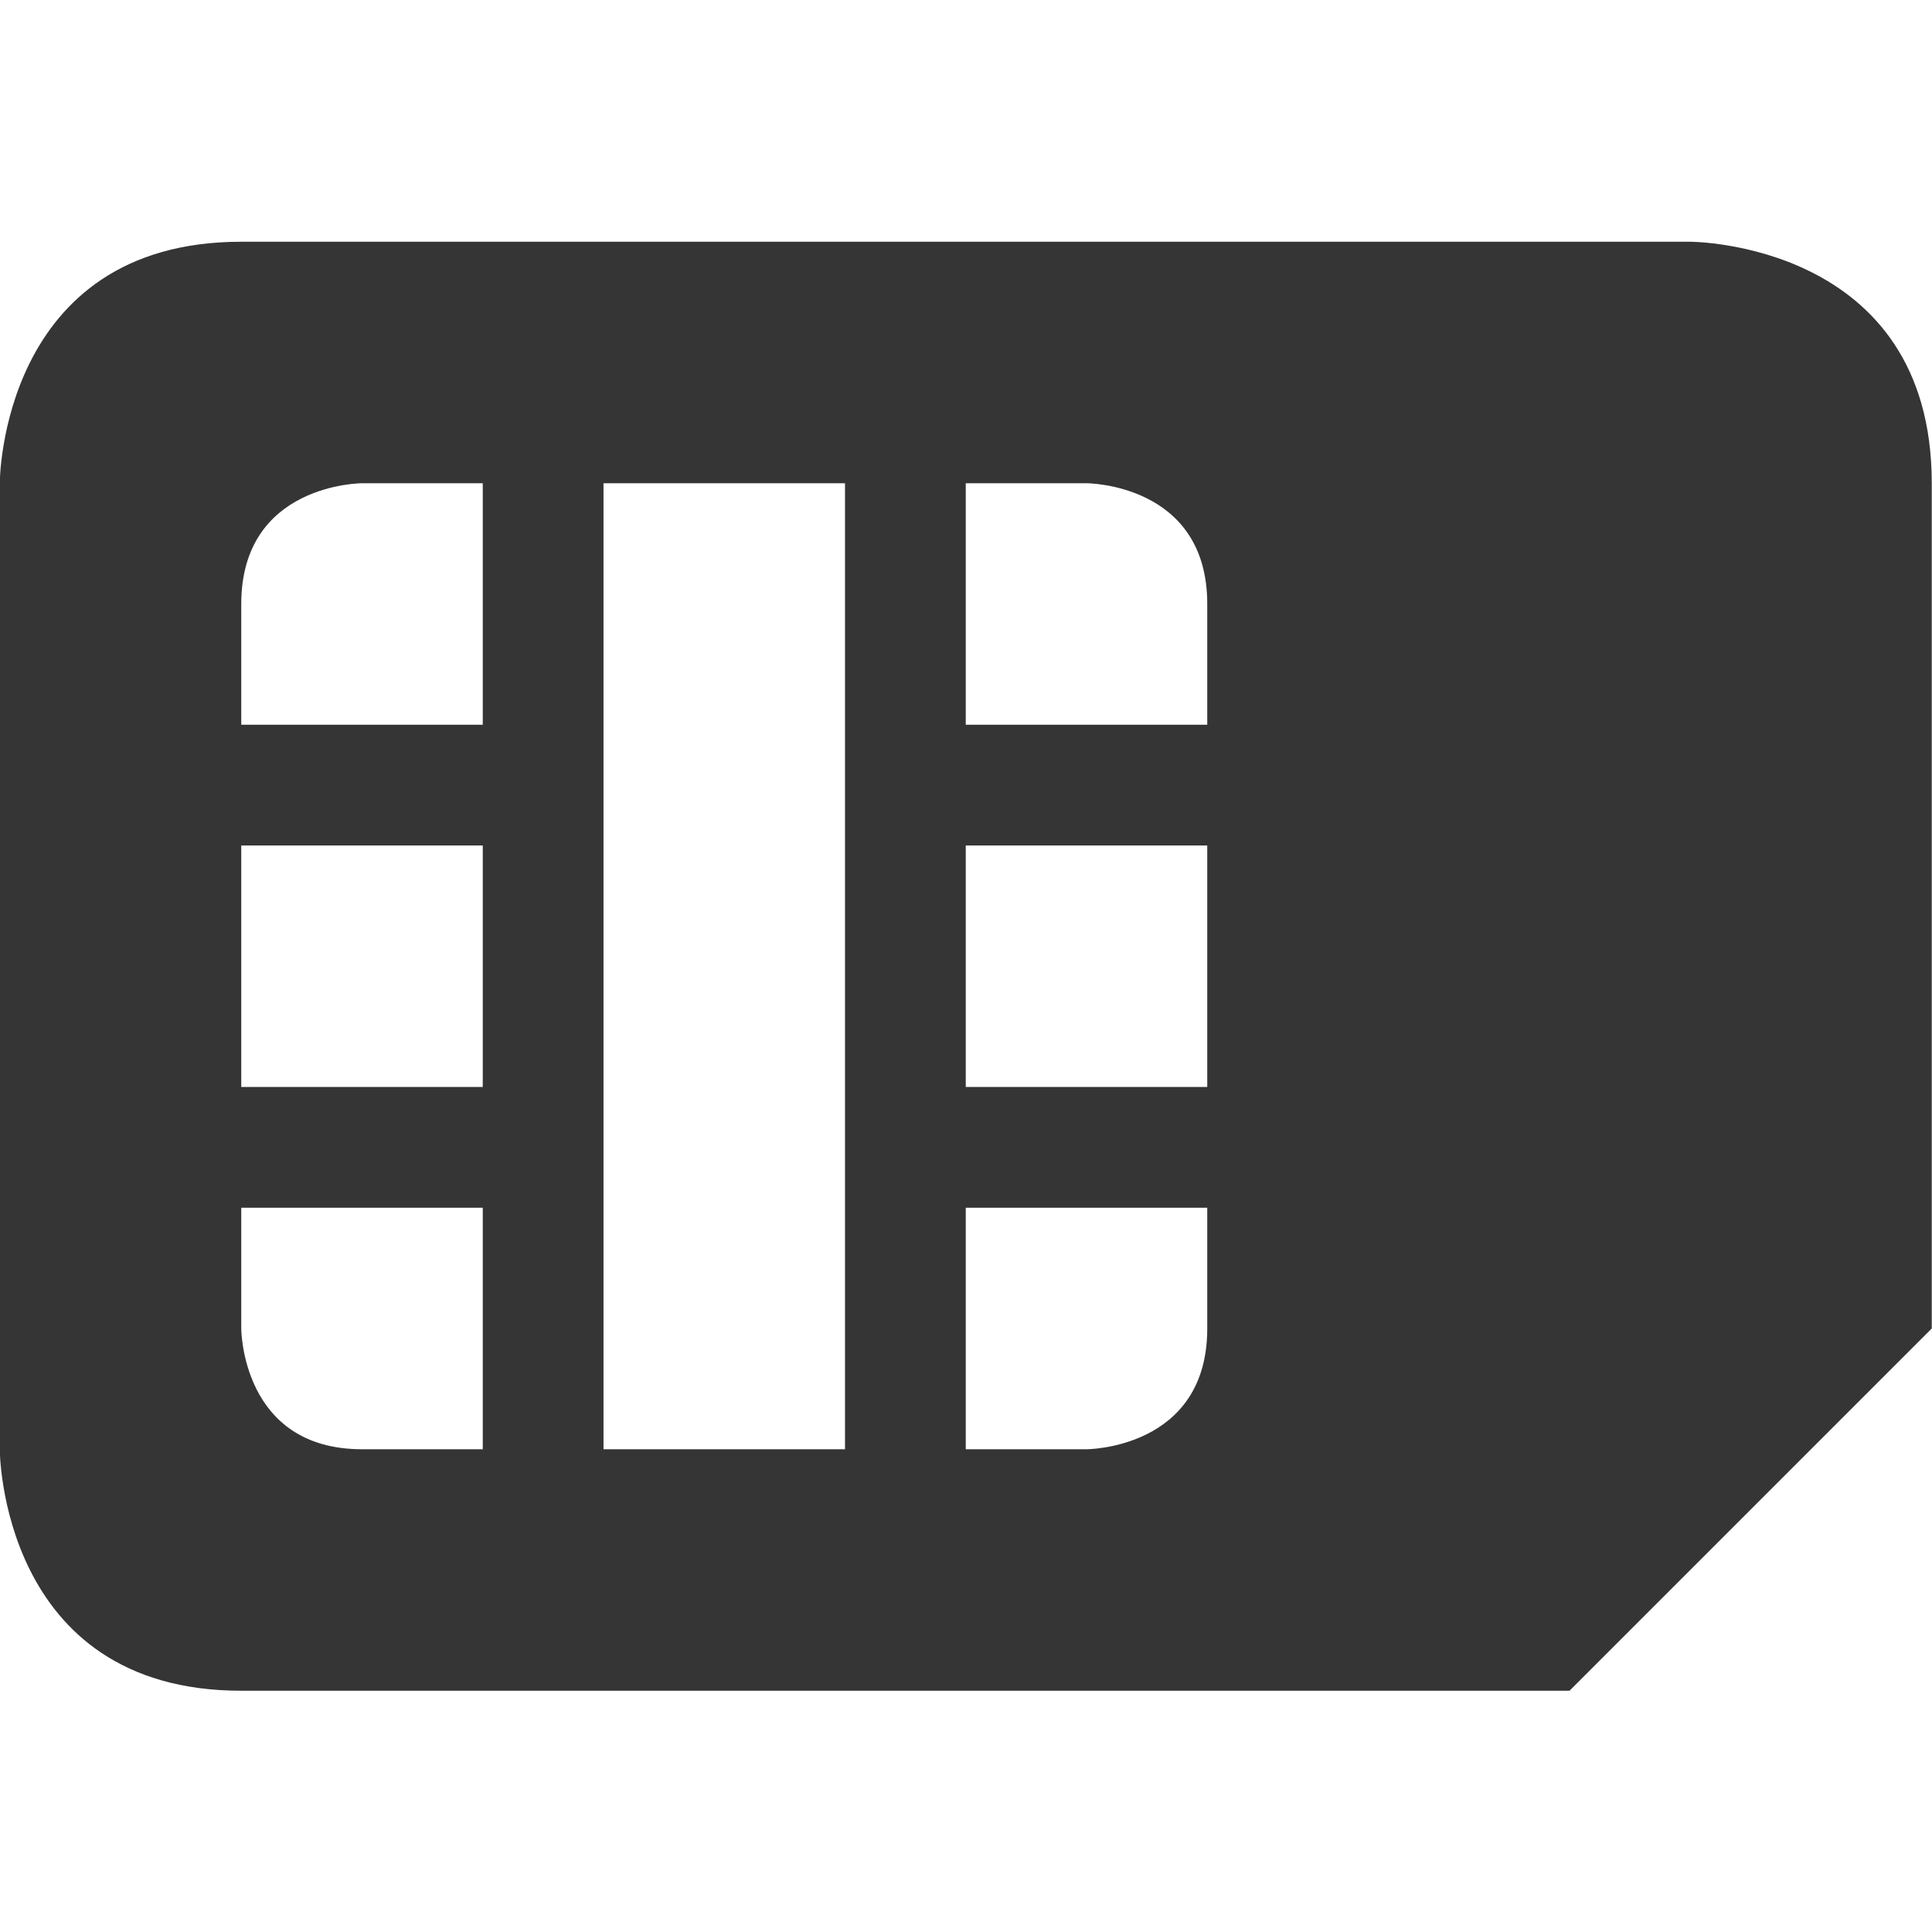 <!-- Created with Inkscape (http://www.inkscape.org/) -->
<svg xmlns="http://www.w3.org/2000/svg" viewBox="0 0 16 16" style="enable-background:new">
 <defs>
  <filter id="filter7554" style="color-interpolation-filters:sRGB">
   <feBlend in2="BackgroundImage" mode="darken"/>
  </filter>
 </defs>
 <g transform="translate(-405.002,139.002)" style="display:inline;filter:url(#filter7554)">
  <path d="m 421 -135 c 0 -2 -2 -2 -2 -2 l -12 0 c -2 0 -2 2 -2 2 l 0 8 c 0 0 0 2 2 2 l 11 0 3 -3 z m -6 6 0 1 c 0 1 -1 1 -1 1 l -1 0 0 -2 z m 0 -5 0 1 -2 0 0 -2 1 0 c 0 0 1 0 1 1 z m 0 2 0 2 -2 0 0 -2 z m -3 -3 0 8 -2 0 0 -8 z m -3 6 0 2 -1 0 c -1 0 -1 -1 -1 -1 l 0 -1 z m 0 -6 0 2 -2 0 0 -1 c 0 -1 1 -1 1 -1 z m 0 3 0 2 -2 0 0 -2 z" style="fill:#353535;fill-opacity:1;stroke:none"/>
 </g>
</svg>
